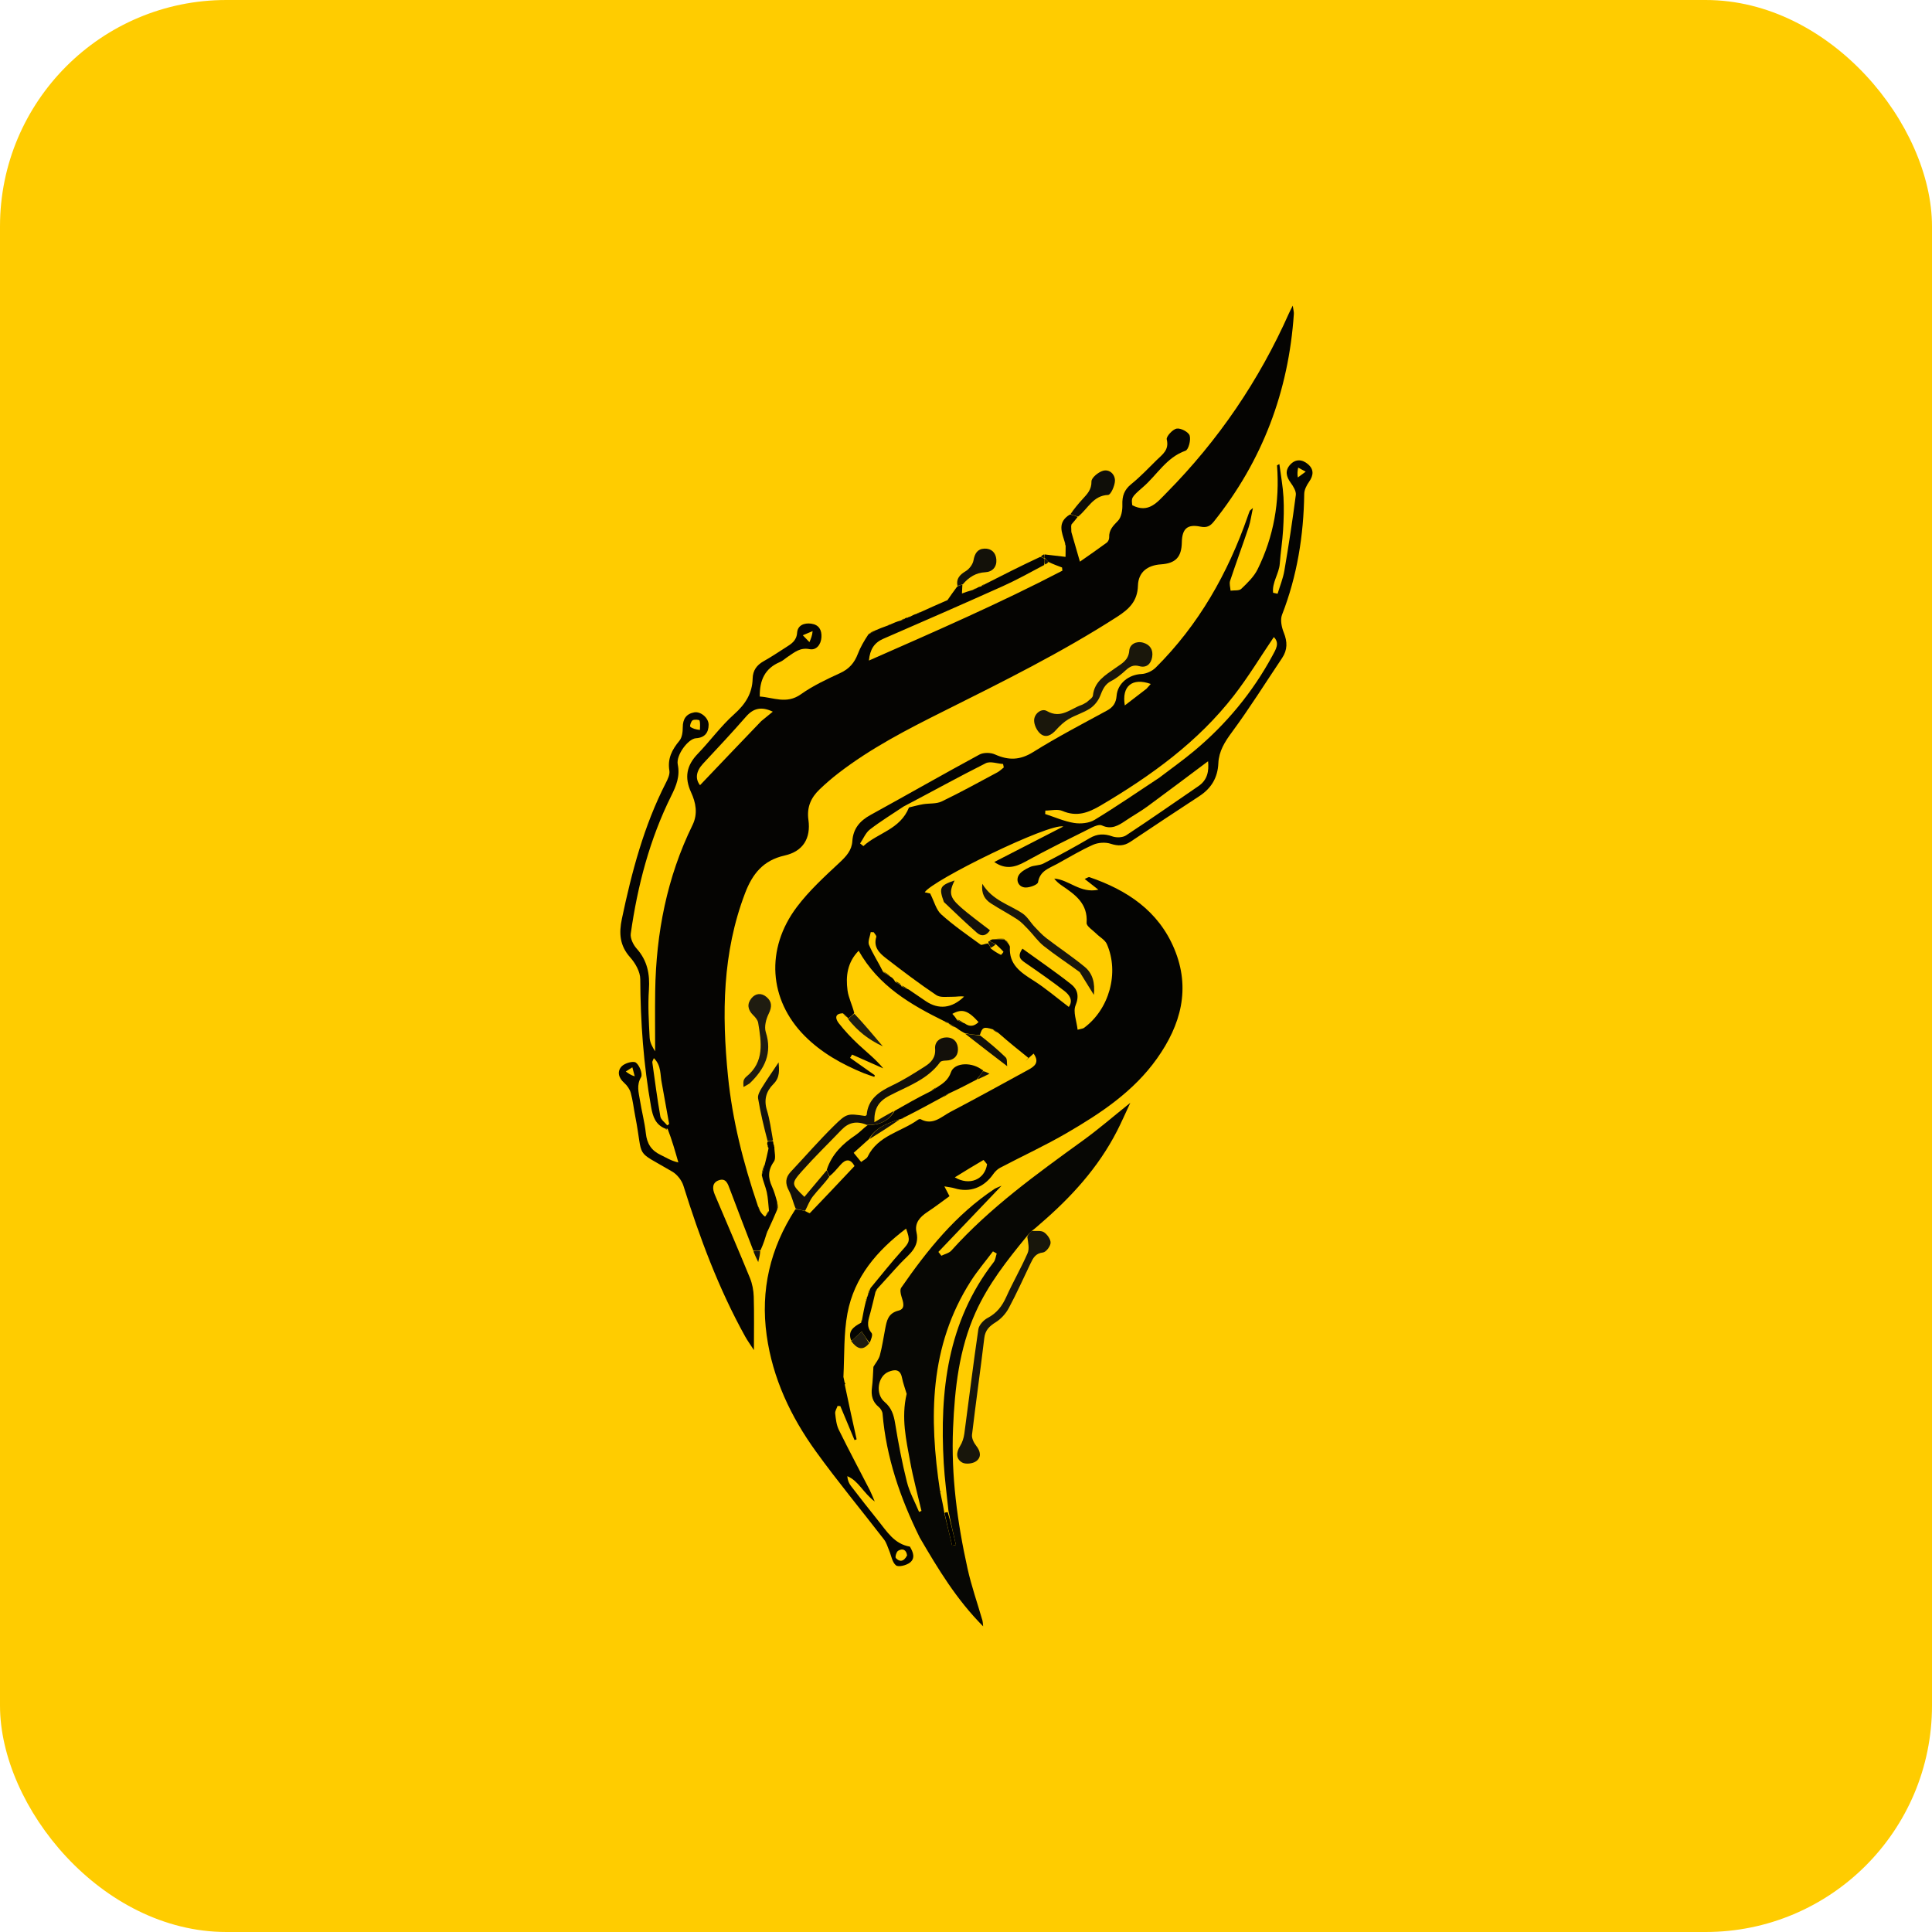 <svg width="512" height="512" viewBox="0 0 512 512" fill="none" xmlns="http://www.w3.org/2000/svg">
<g clip-path="url(#clip0_3300_97)">
<rect width="512" height="512" fill="#FFCC00"/>
<path d="M229.698 344.112C229.698 344.112 229.677 343.86 229.867 343.623C230.269 342.707 230.482 342.027 230.695 341.347C233.488 337.996 236.183 334.557 239.106 331.323C241.059 329.161 241.296 328.843 240.122 325.594C232.431 331.421 226.385 338.416 224.585 348.036C223.58 353.405 223.802 359.003 223.516 364.9C223.668 365.659 223.776 366.017 223.856 366.511C223.864 366.734 223.898 366.82 223.907 367.125C224.925 372.043 225.969 376.74 227.014 381.438C226.83 381.506 226.645 381.574 226.461 381.642C225.206 378.638 223.95 375.635 222.695 372.631C222.452 372.614 222.21 372.597 221.968 372.58C221.74 373.251 221.263 373.949 221.334 374.586C221.499 376.057 221.663 377.63 222.301 378.929C224.931 384.283 227.744 389.546 230.473 394.851C230.867 395.618 231.168 396.433 231.811 397.913C228.72 395.598 227.55 392.446 224.546 391.2C224.62 392.282 224.984 393.114 225.521 393.813C227.883 396.883 230.266 399.938 232.698 402.952C235.022 405.833 236.986 409.183 241.123 409.868C241.999 411.31 242.633 412.981 241.099 414.134C240.161 414.84 238.109 415.358 237.445 414.835C236.437 414.04 236.212 412.261 235.633 410.91C235.211 409.925 234.923 408.824 234.287 407.998C228.28 400.203 221.979 392.623 216.222 384.65C209.572 375.439 204.764 365.297 203.177 353.89C201.513 341.925 204.063 330.841 210.772 320.501C211.853 320.555 212.609 320.722 213.484 320.99C213.957 321.232 214.533 321.586 214.633 321.482C218.574 317.38 222.473 313.237 226.459 309.012C225.408 307.078 224.145 307.056 222.69 308.749C221.775 309.816 220.853 310.877 219.831 311.715C219.508 311.047 219.287 310.604 219.106 309.98C220.493 305.808 223.337 303.107 226.73 300.823C227.835 300.08 228.745 299.046 229.963 298.15C233.195 298.192 235.549 297.021 237.098 294.377C240.149 292.639 243.2 290.9 246.549 289.238C247.312 288.941 247.778 288.568 248.244 288.195C249.843 287.174 251.295 286.249 252.016 284.15C252.838 281.76 256.947 281.337 259.874 283.242C260.236 283.58 260.406 283.649 260.577 283.718C260.577 283.718 260.456 283.792 260.435 283.924C259.895 284.732 259.375 285.409 258.855 286.086C256.555 287.292 254.255 288.499 251.584 289.721C250.747 290.065 250.279 290.392 249.812 290.72C246.59 292.476 243.369 294.233 239.807 296.028C239.22 296.24 238.973 296.413 238.726 296.586C238.726 296.586 238.719 296.561 238.528 296.569C235.193 297.658 232.058 298.752 230.267 301.888C228.975 303.048 227.684 304.207 226.23 305.512C226.954 306.397 227.535 307.106 228.217 307.938C228.913 307.384 229.677 307.071 229.944 306.518C232.661 300.901 238.786 299.975 243.243 296.769C243.438 296.629 243.815 296.511 243.986 296.604C247.217 298.362 249.469 295.925 251.891 294.656C258.823 291.023 265.675 287.238 272.543 283.486C274.155 282.605 275.569 281.565 273.921 279.213C273.12 279.925 272.426 280.542 271.732 281.158C272.001 280.889 272.269 280.619 272.538 280.349C269.96 278.28 267.383 276.212 264.666 273.822C264.03 273.256 263.534 273.01 263.038 272.764C260.703 272.056 260.329 272.195 259.686 274.261C258.31 274.29 256.995 274.047 255.679 273.805C255.011 273.445 254.343 273.085 253.5 272.428C252.67 271.824 252.016 271.517 251.362 271.209C251.362 271.209 251.393 271.177 251.364 271.059C251.003 270.852 250.671 270.763 250.34 270.674C241.382 266.265 232.842 261.34 227.554 251.955C224.543 255.031 224.101 258.693 224.603 262.466C224.862 264.416 225.842 266.271 226.386 268.478C225.756 269.177 225.237 269.565 224.717 269.953C224.717 269.953 224.615 269.931 224.651 269.7C224.248 269.159 223.809 268.848 223.371 268.537C221.025 268.595 221.44 270.087 222.29 271.17C223.858 273.169 225.617 275.047 227.475 276.783C229.657 278.821 232.029 280.654 234.072 283.128C231.319 281.91 228.566 280.692 225.813 279.474C225.638 279.761 225.464 280.048 225.289 280.335C227.467 281.872 229.645 283.41 231.823 284.947C231.789 285.093 231.754 285.239 231.72 285.385C230.794 285.065 229.851 284.79 228.947 284.42C223.122 282.033 217.674 278.998 213.212 274.495C203.753 264.95 202.798 251.475 211.179 240.351C214.43 236.036 218.512 232.305 222.486 228.597C224.255 226.946 225.723 225.364 225.877 222.933C226.088 219.597 227.864 217.528 230.707 215.966C240.343 210.67 249.886 205.206 259.556 199.973C260.642 199.385 262.507 199.408 263.661 199.927C267.236 201.536 270.286 201.5 273.789 199.31C280.123 195.348 286.774 191.886 293.345 188.313C294.995 187.416 295.762 186.283 295.909 184.406C296.17 181.07 299.172 178.763 302.497 178.622C303.794 178.567 305.347 177.845 306.278 176.919C317.676 165.584 325.377 151.969 330.646 136.887C330.82 136.39 330.988 135.889 331.19 135.403C331.244 135.272 331.412 135.188 332.033 134.62C331.592 136.661 331.401 138.24 330.906 139.717C329.313 144.472 327.564 149.175 325.989 153.935C325.735 154.704 326.058 155.663 326.115 156.534C327.077 156.398 328.369 156.607 328.94 156.061C330.566 154.508 332.3 152.847 333.276 150.874C337.561 142.211 339.164 132.977 338.427 123.337C338.425 123.304 338.557 123.261 339.047 122.99C339.439 126.015 339.972 128.869 340.137 131.744C340.302 134.638 340.207 137.56 340.033 140.457C339.854 143.442 339.371 146.408 339.152 149.391C338.96 152.017 337.056 154.4 337.384 157.089C337.781 157.176 338.178 157.263 338.575 157.35C339.187 155.314 340.017 153.316 340.371 151.236C341.506 144.573 342.542 137.889 343.406 131.186C343.538 130.167 342.728 128.878 342.046 127.936C340.865 126.305 340.483 124.725 341.89 123.166C343.323 121.579 345.075 121.701 346.605 122.995C348.218 124.359 348.141 125.941 346.923 127.672C346.271 128.599 345.65 129.798 345.634 130.882C345.478 141.901 343.773 152.595 339.752 162.918C339.232 164.253 339.641 166.22 340.218 167.653C341.195 170.079 341.222 172.218 339.763 174.392C335.356 180.955 331.164 187.676 326.474 194.029C324.566 196.613 323.014 199.082 322.875 202.272C322.709 206.092 321.006 208.918 317.819 210.997C311.703 214.985 305.628 219.036 299.556 223.091C297.876 224.213 296.301 224.249 294.339 223.603C292.945 223.145 291.033 223.272 289.68 223.874C286.395 225.337 283.293 227.215 280.133 228.955C278.04 230.107 275.585 230.755 275.088 233.812C274.98 234.473 272.871 235.251 271.721 235.196C270.066 235.116 269.196 233.536 269.884 232.109C270.38 231.079 271.761 230.335 272.904 229.795C274.008 229.274 275.432 229.409 276.507 228.853C280.647 226.711 284.754 224.493 288.77 222.129C290.788 220.941 292.612 220.885 294.781 221.653C295.849 222.032 297.505 221.986 298.409 221.392C304.876 217.142 311.212 212.692 317.604 208.328C320.029 206.673 320.4 204.315 320.153 201.732C314.767 205.757 309.456 209.775 304.086 213.712C302.243 215.062 300.229 216.176 298.336 217.461C296.4 218.775 294.547 219.926 292.019 218.748C291.346 218.434 290.139 218.909 289.325 219.317C283.423 222.268 277.482 225.157 271.716 228.359C268.918 229.912 266.396 230.465 263.494 228.442C269.585 225.311 275.69 222.171 281.795 219.032C278.071 218.036 246.841 233.394 245.066 236.47C245.811 236.634 246.485 236.782 246.503 236.786C247.596 238.934 248.09 241.109 249.444 242.328C252.69 245.25 256.319 247.752 259.862 250.33C260.174 250.557 260.984 250.098 261.798 250.023C262.211 250.45 262.388 250.812 262.566 251.359C263.455 252.062 264.332 252.605 265.255 253.053C265.333 253.091 265.972 252.277 265.926 252.223C265.369 251.575 264.733 250.996 263.978 250.287C263.301 249.914 262.763 249.653 262.225 249.393C262.35 249.252 262.475 249.112 262.978 248.945C264.321 248.925 265.285 248.931 266.25 248.937C266.25 248.937 266.229 248.964 266.264 249.103C266.599 249.505 266.898 249.767 267.198 250.029C267.351 250.345 267.652 250.669 267.634 250.974C267.355 255.597 270.45 257.684 273.846 259.828C277.096 261.88 280.036 264.423 283.243 266.848C284.487 265.101 283.379 263.625 282.052 262.595C278.724 260.012 275.259 257.603 271.788 255.212C270.503 254.328 269.45 253.549 270.966 251.405C275.286 254.532 279.688 257.533 283.858 260.828C285.538 262.156 286.057 263.937 285.033 266.436C284.327 268.156 285.32 270.572 285.577 272.888C286.609 272.606 286.991 272.601 287.242 272.418C293.945 267.527 296.679 257.796 293.328 250.192C292.835 249.073 291.45 248.358 290.516 247.418C289.595 246.49 287.9 245.457 287.963 244.571C288.331 239.422 284.895 237.067 281.364 234.66C280.634 234.162 279.958 233.585 279.378 232.835C283.276 233.091 286.234 236.83 291.086 235.784C289.613 234.629 288.657 233.879 287.453 232.935C288.108 232.672 288.47 232.376 288.702 232.455C298.655 235.864 306.967 241.351 311.191 251.432C315.612 261.981 312.936 271.611 306.606 280.532C300.435 289.228 291.76 294.994 282.754 300.233C276.998 303.582 270.921 306.377 265.02 309.484C264.286 309.87 263.634 310.555 263.15 311.247C260.711 314.733 256.939 316.118 253.035 314.923C252.239 314.679 251.39 314.607 250.27 314.401C250.804 315.426 251.151 316.091 251.622 316.996C249.638 318.429 247.768 319.875 245.801 321.174C243.822 322.479 242.315 324.072 242.883 326.576C243.789 330.566 240.872 332.405 238.682 334.729C236.646 336.89 234.707 339.142 232.456 341.564C232.127 341.983 232.067 342.194 232.008 342.404C231.576 344.171 231.175 345.946 230.706 347.703C230.206 349.581 229.394 351.371 230.974 353.257C231.374 353.735 230.812 355.019 230.469 355.872C229.617 354.825 228.989 353.839 228.361 352.852C227.588 353.581 226.82 354.314 226.038 355.033C225.917 355.144 225.731 355.185 225.575 355.258C224.613 352.816 226.072 351.691 228.202 350.535C228.431 350.045 228.45 349.835 228.468 349.626C228.75 348.088 229.031 346.55 229.494 344.758C229.74 344.377 229.747 344.246 229.698 344.112ZM238.758 261.082C238.758 261.082 238.803 261.01 238.874 261.381C239.398 261.626 239.923 261.872 240.789 262.215C242.315 263.255 243.836 264.302 245.368 265.333C248.702 267.577 252.247 267.273 255.492 264.109C254.485 263.933 253.508 264.171 252.535 264.155C251.046 264.13 249.215 264.442 248.131 263.714C243.537 260.63 239.116 257.279 234.737 253.889C233.001 252.545 231.398 250.934 232.232 248.288C232.329 247.98 231.799 247.474 231.56 247.06C231.29 247.047 231.021 247.034 230.752 247.021C230.571 248.167 229.918 249.512 230.301 250.419C231.304 252.792 232.761 254.972 234.061 257.62C234.737 258.08 235.414 258.54 236.373 259.072C236.653 259.334 236.933 259.597 237.263 260.242C237.783 260.504 238.303 260.765 238.758 261.082ZM255.658 271.208C256.995 272.2 258.174 271.99 259.326 270.861C256.512 267.741 254.964 267.251 252.38 268.68C252.794 269.131 253.186 269.56 253.661 270.366C254.199 270.612 254.736 270.858 255.658 271.208ZM239.447 213.744C236.464 215.746 233.384 217.623 230.545 219.812C229.402 220.694 228.79 222.263 227.936 223.519C228.225 223.753 228.514 223.988 228.803 224.222C232.589 220.704 238.547 219.854 240.892 213.982C242.131 213.693 243.359 213.342 244.611 213.13C246.268 212.85 248.135 213.079 249.575 212.387C254.569 209.988 259.423 207.296 264.312 204.682C264.933 204.351 265.447 203.822 266.011 203.384C265.95 203.078 265.889 202.773 265.829 202.467C264.279 202.367 262.426 201.664 261.228 202.266C253.999 205.896 246.92 209.825 239.447 213.744ZM307.203 206.115C310.283 203.764 313.452 201.52 316.425 199.041C324.973 191.915 331.963 183.476 337.257 173.67C338.108 172.094 339.194 170.416 337.574 168.831C334.05 174.033 330.816 179.401 327.002 184.319C317.456 196.624 305.073 205.56 291.777 213.414C288.393 215.413 285.363 216.542 281.527 214.899C280.25 214.352 278.541 214.813 277.03 214.813C277.012 215.115 276.995 215.418 276.977 215.72C279.531 216.547 282.036 217.675 284.654 218.095C286.396 218.374 288.611 218.157 290.075 217.271C295.794 213.814 301.299 210.001 307.203 206.115ZM261.585 308.539C261.25 308.148 260.693 307.373 260.612 307.421C258.115 308.865 255.665 310.391 253.036 312.009C256.884 314.296 260.974 312.642 261.585 308.539ZM303.824 182.534C304.182 182.132 304.539 181.731 304.963 181.254C300.039 179.502 297.222 181.836 298.085 186.943C299.957 185.501 301.734 184.132 303.824 182.534ZM343.941 126.532C344.636 126.02 345.33 125.508 346.025 124.996C345.358 124.638 344.692 124.279 344.025 123.921C343.882 124.737 343.74 125.553 343.941 126.532ZM240.385 412.2C240.184 410.651 239.192 410.283 238.016 410.969C237.557 411.237 237.159 412.633 237.403 412.898C238.357 413.936 239.486 413.963 240.385 412.2Z" fill="#040402"/>
<path d="M176.338 299.115C173.75 298.075 173.021 295.986 172.555 293.385C170.546 282.158 169.727 270.864 169.675 259.467C169.667 257.52 168.368 255.241 167 253.708C164.222 250.595 163.996 247.342 164.808 243.486C167.425 231.053 170.644 218.841 176.469 207.452C176.976 206.46 177.56 205.224 177.392 204.222C176.854 201.019 178.103 198.654 180.055 196.302C180.765 195.445 180.941 193.948 180.941 192.743C180.941 190.53 181.874 189.166 183.989 188.785C185.693 188.477 187.808 190.264 187.793 192.071C187.776 194.15 186.774 195.501 184.439 195.643C182.348 195.77 179.113 200.157 179.61 202.576C180.248 205.682 179.238 208.191 177.912 210.854C172.171 222.391 168.962 234.711 167.158 247.405C166.982 248.65 167.807 250.365 168.711 251.376C171.563 254.565 172.251 258.14 171.967 262.302C171.68 266.504 171.945 270.755 172.162 274.975C172.229 276.284 172.929 277.561 173.621 278.603C173.621 273.271 173.55 267.937 173.634 262.606C173.876 247.278 176.738 232.517 183.519 218.664C185.005 215.63 184.389 212.689 183.151 209.996C181.317 206.01 181.951 202.839 184.927 199.75C188.22 196.331 191.042 192.418 194.564 189.273C197.53 186.624 199.367 183.763 199.459 179.841C199.511 177.659 200.535 176.258 202.391 175.217C204.385 174.099 206.291 172.821 208.219 171.586C209.682 170.648 211.087 169.855 211.247 167.661C211.391 165.699 213.134 165.006 215.015 165.282C217.026 165.577 217.802 166.938 217.689 168.873C217.573 170.859 216.309 172.385 214.551 172.034C212.049 171.534 210.579 172.854 208.861 173.987C208.126 174.471 207.465 175.119 206.67 175.455C202.766 177.108 201.273 180.194 201.348 184.591C204.924 184.812 208.428 186.696 212.228 184.001C215.433 181.728 219.075 180.015 222.666 178.364C225.027 177.279 226.427 175.667 227.322 173.32C228.004 171.534 228.975 169.858 230.164 168.073C230.957 167.714 231.403 167.415 231.849 167.116C232.844 166.69 233.838 166.265 235.173 165.806C235.699 165.661 235.883 165.55 236.068 165.438C236.834 165.09 237.599 164.741 238.643 164.466C239.209 164.341 239.496 164.141 239.783 163.942C239.906 163.81 240.056 163.728 240.523 163.681C240.994 163.558 241.175 163.45 241.356 163.342C241.731 163.128 242.105 162.914 242.812 162.692C243.428 162.522 243.711 162.36 243.995 162.198C246.24 161.179 248.485 160.161 250.945 159.102C251.161 159.062 251.109 159.017 251.109 159.017C251.87 157.914 252.632 156.811 253.657 155.451C254.293 155.116 254.667 155.038 255.04 154.96C255.007 155.622 254.974 156.285 254.925 157.282C255.833 156.951 256.557 156.686 257.646 156.392C258.279 156.2 258.547 156.039 258.815 155.878C259.066 155.708 259.317 155.539 259.824 155.451C260.367 155.306 260.654 155.078 260.94 154.85C265.754 152.402 270.568 149.955 275.675 147.581C276.246 147.748 276.522 147.841 276.799 148.142C276.808 148.763 276.816 149.177 276.712 149.733C272.992 151.706 269.45 153.685 265.764 155.341C255.253 160.06 244.698 164.68 234.127 169.262C231.679 170.323 230.558 172.069 230.268 175.055C247.762 167.349 264.934 159.887 281.546 151.234C281.515 150.953 281.485 150.672 281.454 150.391C280.261 149.95 279.068 149.509 277.831 148.905C277.457 148.474 277.125 148.206 276.795 147.77C276.798 147.375 276.8 147.149 276.801 146.923C278.553 147.128 280.304 147.333 282.378 147.575C282.378 146.7 282.378 145.889 282.406 144.702C282.35 144.119 282.266 143.913 282.182 143.708C281.434 141.124 280.076 138.458 283.532 136.351C284.47 136.535 285.032 136.752 285.594 136.968C285.133 137.57 284.673 138.172 283.948 138.984C283.771 139.821 283.857 140.448 283.943 141.076C284.646 143.508 285.35 145.941 286.19 148.843C288.649 147.117 291.009 145.503 293.308 143.805C293.673 143.536 293.964 142.883 293.943 142.423C293.856 140.445 294.983 139.346 296.273 138.018C297.185 137.079 297.487 135.196 297.439 133.756C297.361 131.447 297.938 129.787 299.8 128.287C302.193 126.358 304.32 124.096 306.519 121.934C308.03 120.449 309.895 119.266 309.2 116.448C309.014 115.691 310.766 113.77 311.838 113.583C312.907 113.395 314.969 114.48 315.27 115.428C315.64 116.593 314.976 119.166 314.17 119.448C309.09 121.227 306.626 125.884 302.892 129.094C299.705 131.835 299.826 131.975 300.064 133.893C304.384 136.133 306.688 133.089 309.193 130.553C322.9 116.676 333.682 100.805 341.605 82.987C341.813 82.519 342.059 82.067 342.59 81C342.752 82.143 342.92 82.669 342.885 83.181C341.503 103.729 334.548 122.13 321.66 138.25C320.692 139.461 319.78 139.903 318.083 139.557C314.617 138.85 313.265 140.171 313.197 143.72C313.123 147.643 311.555 149.296 307.659 149.559C304.066 149.801 301.67 151.639 301.566 155.206C301.446 159.326 299.217 161.419 296.059 163.452C281.36 172.914 265.738 180.654 250.139 188.447C240.443 193.292 230.805 198.246 222.181 204.905C220.441 206.248 218.766 207.692 217.18 209.213C214.913 211.387 213.773 213.919 214.237 217.257C214.923 222.197 212.789 225.632 207.933 226.722C202.249 227.998 199.407 231.57 197.444 236.719C191.43 252.486 191.278 268.739 192.923 285.184C194.087 296.811 196.937 308.05 200.792 319.415C200.984 320.16 201.199 320.538 201.413 320.915C201.737 321.429 202.06 321.942 202.738 322.415C203.322 321.865 203.553 321.355 203.784 320.845C203.602 319.202 203.55 317.53 203.2 315.923C202.889 314.494 202.248 313.135 201.876 311.41C202.227 310.242 202.454 309.41 202.681 308.577C203.006 307.293 203.331 306.009 203.662 304.37C203.577 303.823 203.486 303.632 203.394 303.44C203.329 303.211 203.264 302.982 203.414 302.57C204.028 302.386 204.427 302.386 204.827 302.386C204.885 302.552 204.943 302.719 204.977 303.165C205.04 303.617 205.127 303.789 205.213 303.962C205.203 305.284 205.712 306.98 205.082 307.856C203.468 310.099 203.538 312.15 204.591 314.465C205.131 315.654 205.507 316.917 205.959 318.58C205.969 319.513 205.977 320.013 205.985 320.513C205.206 322.331 204.428 324.149 203.467 326.174C203.283 326.381 203.252 326.633 203.252 326.633C202.789 328.135 202.325 329.637 201.559 331.306C200.724 331.469 200.19 331.465 199.657 331.461C197.579 326.051 195.472 320.653 193.444 315.224C192.894 313.751 192.41 312.09 190.458 312.795C188.682 313.436 188.773 315.049 189.427 316.591C192.544 323.946 195.716 331.277 198.74 338.67C199.371 340.213 199.701 341.971 199.751 343.643C199.886 348.192 199.797 352.749 199.797 357.785C198.917 356.429 198.121 355.35 197.476 354.186C190.449 341.507 185.424 328.014 181.108 314.217C180.663 312.795 179.461 311.258 178.181 310.504C167.89 304.441 170.646 307.599 168.346 295.83C167.941 293.759 167.718 291.642 167.158 289.616C166.888 288.637 166.183 287.65 165.41 286.964C163.885 285.609 163.491 283.924 164.754 282.59C165.558 281.741 167.807 281.094 168.511 281.601C169.471 282.292 170.371 284.642 169.893 285.448C168.627 287.584 169.263 289.514 169.579 291.521C170.043 294.474 170.84 297.384 171.157 300.348C171.449 303.073 172.613 304.908 175.078 306.069C176.486 306.731 177.784 307.625 179.771 308.066C178.93 305.101 178.09 302.136 176.92 299.127C176.59 299.083 176.338 299.115 176.338 299.115ZM201.746 191.1C202.727 190.298 203.709 189.495 204.8 188.603C201.857 187.201 199.713 187.618 197.728 189.891C194.025 194.133 190.173 198.246 186.33 202.364C184.43 204.399 184.193 206.416 185.517 208.084C190.828 202.506 196.144 196.922 201.746 191.1ZM175.387 287.069C174.906 284.902 175.332 282.413 173.274 280.413C173.031 281.05 172.838 281.298 172.868 281.514C173.54 286.302 174.16 291.1 174.995 295.86C175.149 296.734 176.195 297.451 176.83 298.24C176.998 298.12 177.167 297.999 177.335 297.879C176.718 294.426 176.1 290.972 175.387 287.069ZM185.487 193.443C185.485 192.601 185.622 191.716 185.388 190.944C185.324 190.731 183.996 190.601 183.539 190.892C183.112 191.163 182.744 192.437 182.92 192.583C183.538 193.097 184.402 193.315 185.487 193.443ZM215.35 167.25C214.484 167.618 213.618 167.985 212.752 168.352C213.338 168.958 213.924 169.564 214.509 170.17C214.885 169.3 215.261 168.43 215.35 167.25ZM168.212 285.236C168.001 284.44 167.79 283.644 167.579 282.848C167.001 283.219 166.422 283.59 165.844 283.962C166.515 284.452 167.185 284.942 168.212 285.236Z" fill="#050402"/>
<path d="M272.024 327.737C266.886 334.003 261.888 340.343 258.528 347.824C254.143 357.583 253.024 367.934 252.571 378.448C252.029 391.044 253.691 403.416 256.402 415.658C257.436 420.327 259.034 424.871 260.365 429.476C260.45 429.769 260.442 430.089 260.546 431C253.459 423.863 248.631 415.85 243.74 407.469C238.516 396.88 234.859 386.166 233.886 374.643C233.833 374.021 233.382 373.278 232.885 372.875C231.191 371.498 230.807 369.789 231.077 367.724C231.315 365.902 231.344 364.052 231.465 362.215C232.05 361.211 232.877 360.273 233.169 359.19C233.785 356.905 234.12 354.544 234.572 352.215C234.994 350.04 235.302 348.021 238.129 347.32C240.056 346.842 239.335 345.001 238.884 343.531C238.666 342.821 238.475 341.775 238.828 341.266C245.728 331.303 253.255 321.911 263.507 315.105C263.905 314.841 264.385 314.698 265.419 314.232C259.54 320.394 254.112 326.083 248.684 331.772C248.947 332.109 249.209 332.447 249.471 332.785C250.366 332.338 251.5 332.106 252.122 331.413C262.389 319.982 274.767 311.1 287.112 302.156C291.163 299.221 294.956 295.929 299.542 292.261C298.192 295.139 297.187 297.453 296.041 299.693C291.064 309.423 283.847 317.311 275.629 324.366C275.028 324.882 274.464 325.44 273.564 326.097C272.837 326.722 272.431 327.23 272.024 327.737ZM251.349 400.356C250.924 396.158 250.341 391.969 250.1 387.761C249.004 368.646 251.076 350.295 263.34 334.478C263.81 333.872 263.883 332.96 264.142 332.191C263.809 332.003 263.477 331.816 263.144 331.628C261.181 334.244 259.04 336.746 257.284 339.494C246.239 356.778 246.182 375.694 249.12 395.189C249.11 395.324 249.165 395.421 249.262 395.869C249.618 397.501 249.974 399.133 250.3 401.203C250.979 404.011 251.658 406.819 252.338 409.627C252.667 409.552 252.996 409.476 253.324 409.401C252.658 406.517 251.991 403.632 251.349 400.356ZM240.274 369.385C239.853 367.961 239.325 366.559 239.037 365.108C238.574 362.769 237.076 362.884 235.46 363.546C232.594 364.719 231.903 369.395 234.422 371.528C236.269 373.092 236.849 374.932 237.218 377.201C238.065 382.405 239.048 387.603 240.335 392.712C241.028 395.463 242.463 398.026 243.563 400.674C243.776 400.586 243.989 400.498 244.202 400.41C243.188 396.063 242.001 391.747 241.202 387.361C240.149 381.581 238.781 375.777 240.274 369.385Z" fill="#070704"/>
<path d="M236.911 294.409C235.549 297.021 233.195 298.193 229.75 298.115C226.842 296.9 224.778 297.563 222.959 299.462C219.502 303.07 215.909 306.554 212.596 310.287C209.569 313.698 209.699 313.813 213.172 317.185C215.142 314.837 217.105 312.499 219.067 310.161C219.287 310.604 219.508 311.047 219.765 311.863C218.321 313.843 216.734 315.367 215.399 317.087C214.531 318.207 214.03 319.612 213.365 320.89C212.609 320.723 211.853 320.556 210.903 320.379C210.181 318.752 209.863 317.024 209.074 315.547C208.061 313.653 208.085 312.106 209.556 310.539C213.345 306.502 216.985 302.317 220.922 298.433C224.459 294.943 224.599 295.084 229.28 295.745C229.418 295.651 229.664 295.564 229.674 295.455C230.061 291.2 232.994 289.293 236.475 287.634C239.473 286.205 242.308 284.407 245.114 282.616C246.75 281.572 248.001 280.282 247.811 277.91C247.673 276.197 248.956 274.932 250.828 274.928C252.895 274.925 253.903 276.39 253.868 278.196C253.834 279.954 252.649 281.022 250.73 281.062C250.185 281.073 249.393 281.135 249.141 281.483C245.765 286.153 240.402 287.897 235.65 290.397C232.681 291.959 231.613 293.942 231.72 297.393C233.506 296.339 235.115 295.39 236.911 294.409Z" fill="#13100A"/>
<path d="M272.251 327.796C272.431 327.23 272.837 326.723 273.39 326.204C274.599 326.285 275.889 326.038 276.667 326.558C277.54 327.141 278.464 328.443 278.416 329.384C278.369 330.304 277.204 331.823 276.393 331.919C274.415 332.152 273.783 333.401 273.097 334.832C271.196 338.794 269.403 342.815 267.323 346.681C266.544 348.13 265.284 349.526 263.897 350.392C262.205 351.449 261.098 352.48 260.846 354.597C259.826 363.147 258.604 371.673 257.594 380.224C257.485 381.146 258.063 382.336 258.682 383.117C259.867 384.609 260.169 386.182 258.662 387.258C257.764 387.899 255.879 388.102 254.973 387.578C253.323 386.623 253.354 384.929 254.426 383.222C255.024 382.269 255.402 381.085 255.555 379.961C256.807 370.732 257.91 361.483 259.273 352.271C259.439 351.145 260.667 349.825 261.751 349.255C264.169 347.984 265.579 346.118 266.672 343.691C268.438 339.771 270.61 336.032 272.328 332.093C272.854 330.888 272.454 329.279 272.251 327.796Z" fill="#18160B"/>
<path d="M287.977 186.104C288.67 185.452 289.57 184.934 289.634 184.328C290.031 180.549 292.934 178.931 295.575 177.044C297.227 175.864 299.07 175.032 299.269 172.415C299.394 170.763 301.092 169.806 302.924 170.312C304.791 170.828 305.669 172.225 305.33 174.141C305.009 175.96 303.821 177.07 301.947 176.545C300.356 176.099 299.393 176.664 298.307 177.646C297.136 178.704 295.885 179.757 294.492 180.466C292.739 181.357 292.192 182.825 291.529 184.486C291.026 185.744 290.004 187.007 288.873 187.754C287.13 188.905 285.02 189.486 283.212 190.557C281.953 191.304 280.832 192.369 279.845 193.468C278.636 194.815 277.181 195.657 275.74 194.466C274.788 193.679 274.009 192.052 274.055 190.836C274.123 189.058 276.056 187.636 277.421 188.424C281.161 190.583 283.673 187.83 286.633 186.815C287.044 186.674 287.411 186.406 287.977 186.104Z" fill="#1A170B"/>
<path d="M286.143 257.621C282.877 255.238 279.647 253.111 276.626 250.719C275.051 249.471 273.871 247.731 272.46 246.263C271.57 245.337 270.679 244.357 269.618 243.66C267.341 242.166 264.911 240.905 262.626 239.423C261.025 238.384 260.003 236.922 260.328 234.227C262.989 238.623 267.422 239.69 270.975 242.066C272.262 242.925 273.086 244.458 274.185 245.622C275.181 246.679 276.18 247.764 277.327 248.642C280.673 251.205 284.194 253.547 287.447 256.218C289.596 257.982 290.219 260.544 289.884 263.648C288.56 261.496 287.413 259.631 286.143 257.621Z" fill="#1A170B"/>
<path d="M198.667 287.111C198.048 287.518 197.54 287.787 197.032 288.055C197.031 287.503 196.935 286.928 197.06 286.407C197.156 286.008 197.465 285.594 197.793 285.328C202.639 281.402 201.778 276.204 200.924 271.054C200.801 270.31 200.157 269.566 199.578 269.003C198.133 267.596 197.924 266.027 199.148 264.541C200.228 263.231 201.767 263.05 203.137 264.21C204.63 265.474 204.594 266.858 203.707 268.663C203.005 270.092 202.487 272.103 202.939 273.52C204.716 279.101 202.671 283.268 198.667 287.111Z" fill="#1F1C10"/>
<path d="M285.736 136.882C285.032 136.752 284.47 136.535 283.687 136.268C284.608 134.897 285.721 133.553 286.897 132.264C288.119 130.925 289.287 129.779 289.25 127.586C289.233 126.621 291.062 125.111 292.31 124.761C294.052 124.272 295.514 125.731 295.476 127.408C295.446 128.734 294.36 131.137 293.669 131.164C289.665 131.322 288.342 134.785 285.736 136.882Z" fill="#0F0E08"/>
<path d="M250.142 239.044C248.77 235.241 249.076 234.664 252.971 233.332C251.468 236.435 251.624 237.765 254.449 240.283C256.931 242.495 259.663 244.426 262.348 246.53C261.406 248.007 260.138 248.282 258.892 247.189C255.948 244.603 253.122 241.88 250.142 239.044Z" fill="#13100A"/>
<path d="M255.152 154.838C254.667 155.038 254.293 155.116 253.742 155.267C253.343 153.407 254.313 152.33 255.927 151.362C256.869 150.797 257.791 149.577 257.982 148.518C258.311 146.686 259.031 145.467 260.885 145.39C262.73 145.313 263.899 146.468 264.042 148.263C264.198 150.225 263.026 151.543 261.128 151.647C258.625 151.784 256.815 152.924 255.152 154.838Z" fill="#131109"/>
<path d="M204.852 302.166C204.427 302.386 204.028 302.386 203.429 302.391C202.428 298.625 201.531 294.872 200.899 291.074C200.755 290.204 201.384 289.093 201.907 288.246C203.308 285.975 204.844 283.787 206.343 281.542C206.48 283.47 206.756 285.5 204.981 287.263C203.038 289.193 202.388 291.435 203.241 294.215C204.012 296.723 204.349 299.364 204.852 302.166Z" fill="#15130C"/>
<path d="M255.776 273.951C256.994 274.047 258.31 274.29 259.762 274.414C262.124 276.259 264.407 278.163 266.529 280.232C266.963 280.656 266.793 281.7 266.916 282.551C262.917 279.489 259.395 276.793 255.776 273.951Z" fill="#131109"/>
<path d="M224.791 270.107C225.237 269.565 225.756 269.177 226.419 268.656C228.914 271.311 231.267 274.098 233.95 277.278C230.111 275.522 227.263 273.196 224.791 270.107Z" fill="#1F1C10"/>
<path d="M225.598 355.437C225.731 355.185 225.917 355.144 226.038 355.033C226.82 354.314 227.588 353.581 228.361 352.852C228.989 353.838 229.617 354.825 230.32 356.009C228.535 358.185 227.027 357.31 225.598 355.437Z" fill="#1F1C10"/>
<path d="M230.448 301.851C232.058 298.752 235.193 297.658 238.536 296.579C236.034 298.326 233.332 300.07 230.448 301.851Z" fill="#13100A"/>
<path d="M199.666 331.64C200.19 331.465 200.724 331.469 201.457 331.47C201.464 332.269 201.272 333.07 200.936 334.468C200.357 333.249 200.016 332.534 199.666 331.64Z" fill="#15130C"/>
<path d="M259.043 286.062C259.375 285.409 259.895 284.732 260.489 283.877C261.005 283.925 261.447 284.152 262.221 284.548C261.023 285.145 260.127 285.592 259.043 286.062Z" fill="#13100A"/>
<path d="M202.535 308.658C202.454 309.41 202.227 310.242 201.877 311.214C201.965 310.482 202.178 309.611 202.535 308.658Z" fill="#15130C"/>
<path d="M266.147 248.798C265.285 248.931 264.321 248.925 263.115 248.902C263.931 248.811 264.988 248.735 266.147 248.798Z" fill="#15130C"/>
<path d="M248.084 288.206C247.778 288.568 247.312 288.941 246.737 289.213C247.06 288.813 247.491 288.514 248.084 288.206Z" fill="#13100A"/>
<path d="M283.918 140.867C283.857 140.448 283.771 139.821 283.795 139.097C283.901 139.553 283.897 140.106 283.918 140.867Z" fill="#0F0E08"/>
<path d="M262.565 251.175C262.388 250.813 262.211 250.45 261.96 249.9C261.882 249.581 261.937 249.484 262.138 249.406C262.763 249.653 263.301 249.914 263.807 250.331C263.371 250.716 262.968 250.946 262.565 251.175Z" fill="#15130C"/>
<path d="M251.456 271.36C252.016 271.517 252.67 271.824 253.381 272.316C252.809 272.171 252.179 271.841 251.456 271.36Z" fill="#131109"/>
<path d="M230.554 341.463C230.482 342.027 230.269 342.707 229.926 343.512C230.002 342.951 230.208 342.265 230.554 341.463Z" fill="#1F1C10"/>
<path d="M203.644 320.933C203.553 321.355 203.322 321.865 202.921 322.427C203.002 321.993 203.253 321.507 203.644 320.933Z" fill="#15130C"/>
<path d="M231.683 167.117C231.403 167.415 230.957 167.714 230.332 168.004C230.608 167.702 231.063 167.41 231.683 167.117Z" fill="#131109"/>
<path d="M223.455 268.662C223.809 268.848 224.248 269.159 224.646 269.648C224.251 269.48 223.895 269.133 223.455 268.662Z" fill="#1F1C10"/>
<path d="M263.125 272.904C263.534 273.01 264.03 273.256 264.573 273.673C264.151 273.577 263.682 273.31 263.125 272.904Z" fill="#131109"/>
<path d="M249.986 290.71C250.279 290.393 250.747 290.065 251.405 289.751C251.117 290.076 250.639 290.388 249.986 290.71Z" fill="#13100A"/>
<path d="M239.634 163.935C239.496 164.141 239.208 164.341 238.824 164.459C238.98 164.227 239.233 164.078 239.634 163.935Z" fill="#131109"/>
<path d="M250.423 270.806C250.671 270.763 251.003 270.852 251.357 271.081C251.089 271.126 250.798 271.032 250.423 270.806Z" fill="#131109"/>
<path d="M201.393 320.754C201.199 320.538 200.984 320.16 200.802 319.608C201.014 319.82 201.193 320.207 201.393 320.754Z" fill="#15130C"/>
<path d="M276.798 147.934C276.522 147.841 276.246 147.748 275.861 147.554C275.999 147.275 276.244 147.096 276.645 146.921C276.8 147.149 276.798 147.375 276.796 147.769C276.796 147.937 276.798 147.934 276.798 147.934Z" fill="#131109"/>
<path d="M267.198 249.866C266.898 249.767 266.599 249.505 266.268 249.086C266.557 249.188 266.877 249.445 267.198 249.866Z" fill="#15130C"/>
<path d="M260.785 154.854C260.654 155.078 260.367 155.306 259.979 155.449C260.128 155.195 260.379 155.026 260.785 154.854Z" fill="#131109"/>
<path d="M206.123 320.386C205.977 320.013 205.969 319.513 205.99 318.764C206.1 319.096 206.18 319.677 206.123 320.386Z" fill="#15130C"/>
<path d="M243.826 162.197C243.711 162.36 243.428 162.522 242.976 162.687C243.091 162.525 243.374 162.361 243.826 162.197Z" fill="#131109"/>
<path d="M238.881 296.58C238.973 296.413 239.22 296.24 239.622 296.051C239.53 296.215 239.283 296.394 238.881 296.58Z" fill="#13100A"/>
<path d="M258.652 155.877C258.547 156.039 258.279 156.2 257.851 156.367C257.957 156.207 258.223 156.042 258.652 155.877Z" fill="#131109"/>
<path d="M176.376 299.192C176.338 299.115 176.59 299.083 176.71 299.124C176.83 299.166 176.643 299.327 176.643 299.327C176.643 299.327 176.415 299.269 176.376 299.192Z" fill="black"/>
<path d="M235.898 165.435C235.883 165.55 235.699 165.661 235.351 165.791C235.368 165.684 235.548 165.558 235.898 165.435Z" fill="#131109"/>
<path d="M282.162 143.878C282.266 143.913 282.35 144.119 282.421 144.495C282.32 144.46 282.231 144.255 282.162 143.878Z" fill="#131109"/>
<path d="M228.361 349.749C228.45 349.835 228.431 350.045 228.317 350.383C228.233 350.299 228.244 350.086 228.361 349.749Z" fill="#1F1C10"/>
<path d="M229.619 344.182C229.747 344.246 229.74 344.377 229.61 344.579C229.459 344.521 229.458 344.387 229.619 344.182Z" fill="#1F1C10"/>
<path d="M232.129 342.291C232.067 342.194 232.127 341.983 232.309 341.659C232.371 341.756 232.311 341.967 232.129 342.291Z" fill="#1F1C10"/>
<path d="M203.375 303.606C203.486 303.632 203.577 303.823 203.667 304.177C203.561 304.15 203.458 303.96 203.375 303.606Z" fill="#15130C"/>
<path d="M251.115 159.048C251.109 159.017 251.161 159.061 251.145 159.073C251.13 159.084 251.121 159.078 251.115 159.048Z" fill="#131109"/>
<path d="M203.318 326.595C203.252 326.633 203.283 326.381 203.324 326.331C203.449 326.368 203.455 326.46 203.318 326.595Z" fill="#15130C"/>
<path d="M260.502 283.594C260.406 283.648 260.236 283.579 259.978 283.402C260.07 283.352 260.249 283.412 260.502 283.594Z" fill="#13100A"/>
<path d="M241.19 163.34C241.175 163.451 240.994 163.559 240.653 163.684C240.67 163.58 240.847 163.459 241.19 163.34Z" fill="#131109"/>
<path d="M205.226 303.811C205.127 303.789 205.04 303.617 204.955 303.296C205.051 303.32 205.144 303.49 205.226 303.811Z" fill="#15130C"/>
<path d="M234.048 257.424C234.67 257.717 235.304 258.205 236.014 258.847C235.414 258.54 234.737 258.08 234.048 257.424Z" fill="#131109"/>
<path d="M238.838 261.195C239.293 261.282 239.782 261.554 240.36 261.972C239.923 261.872 239.398 261.626 238.838 261.195Z" fill="#131109"/>
<path d="M237.238 260.051C237.693 260.151 238.173 260.442 238.738 260.88C238.303 260.765 237.783 260.504 237.238 260.051Z" fill="#131109"/>
<path d="M253.62 270.177C254.081 270.264 254.583 270.539 255.18 270.959C254.736 270.858 254.199 270.612 253.62 270.177Z" fill="#131109"/>
<path d="M223.856 366.512C224.038 366.48 224.088 366.615 223.982 366.843C223.898 366.82 223.864 366.734 223.856 366.512Z" fill="black"/>
<path d="M277.831 148.905C277.626 149.233 277.378 149.398 276.976 149.577C276.816 149.177 276.808 148.763 276.799 148.142C276.798 147.934 276.796 147.937 276.795 147.938C277.125 148.206 277.457 148.474 277.831 148.905Z" fill="#131109"/>
<path d="M250.315 400.984C250.552 400.762 250.773 400.759 251.159 400.752C251.991 403.633 252.658 406.517 253.324 409.401C252.996 409.476 252.667 409.552 252.338 409.627C251.658 406.819 250.979 404.011 250.315 400.984Z" fill="black"/>
<path d="M249.17 395.116C249.298 395.123 249.335 395.219 249.308 395.406C249.165 395.421 249.11 395.324 249.17 395.116Z" fill="black"/>
</g>
<defs>
<clipPath id="clip0_3300_97">
<rect width="512" height="512" rx="60" fill="white"/>
</clipPath>
</defs>
</svg>
